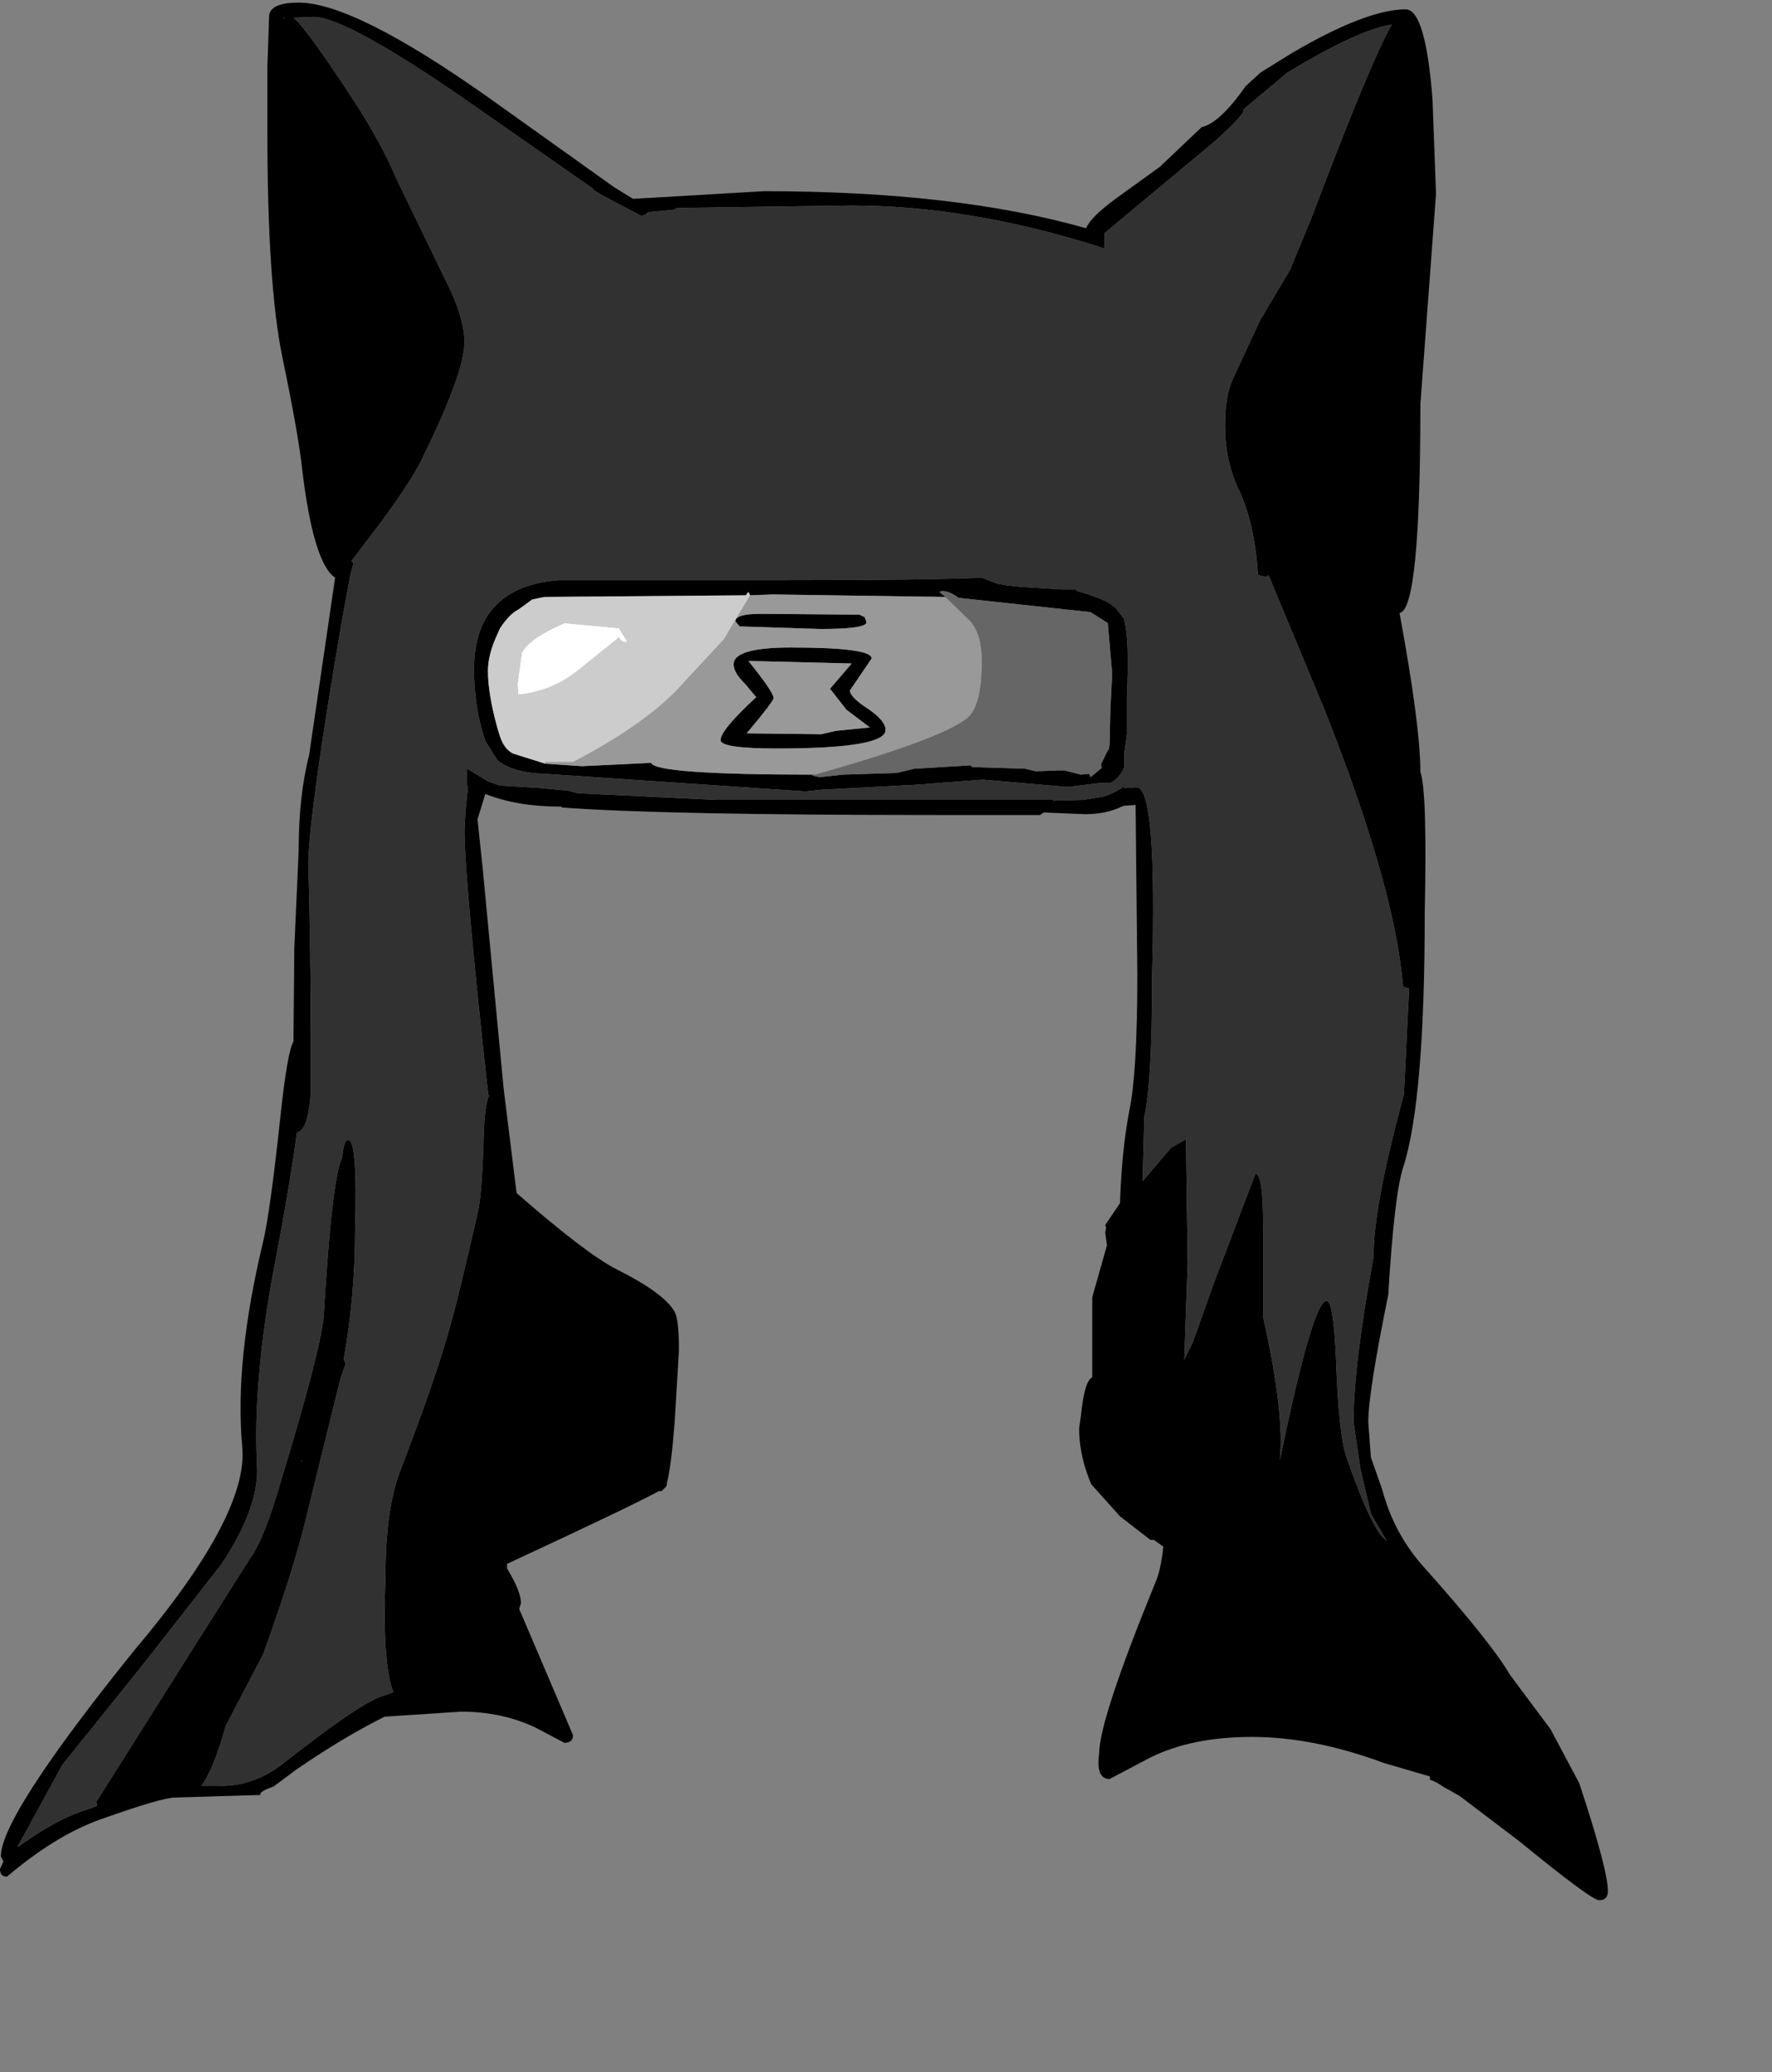 <?xml version="1.0" encoding="UTF-8"?>
<svg xmlns="http://www.w3.org/2000/svg" xmlns:xlink="http://www.w3.org/1999/xlink" width="154px" height="180px" viewBox="0 0 154 180" version="1.1">
<rect x="0" y="0" width="154" height="180" fill="#808080" stroke="none"/>
<g id="surface1">
<path style=" stroke:none;fill-rule:evenodd;fill:rgb(0%,0%,0%);fill-opacity:1;" d="M 91.523 69.559 L 94.164 69.484 L 95.902 69.191 C 96.402 69.047 96.934 68.805 97.484 68.461 L 97.562 68.387 L 97.711 68.316 L 97.711 68.461 L 98.77 68.387 C 99.977 68.387 100.43 73.875 100.125 84.844 C 100.125 90.988 99.898 95.035 99.449 96.984 L 99.297 102.617 L 101.785 99.691 L 103.07 98.961 L 103.219 109.781 L 102.918 118.121 L 103.672 116.586 L 105.406 111.684 L 109.105 101.957 C 109.559 101.957 109.785 103.566 109.785 106.785 L 109.785 114.465 C 111.043 120.07 111.52 124.215 111.219 126.898 C 113.129 117.633 114.488 113 115.293 113 C 115.695 113 115.973 114.781 116.121 118.34 C 116.273 122.531 116.574 125.289 117.027 126.605 C 118.285 130.211 119.293 132.48 120.047 133.406 L 120.5 133.844 L 119.141 131.504 L 118.234 127.629 L 117.633 123.531 C 117.633 120.266 118.211 115.488 119.367 109.199 C 119.367 106.223 120.246 101.52 122.008 95.082 L 122.461 85.867 L 121.934 85.723 C 121.48 80.016 119.215 72.02 115.141 61.734 L 110.238 49.957 C 110.188 50.055 110.086 50.105 109.934 50.105 L 109.332 49.957 C 109.129 46.938 108.578 44.473 107.672 42.57 C 106.867 40.914 106.465 39.039 106.465 36.941 C 106.465 35.234 106.691 33.895 107.145 32.918 L 109.484 27.871 L 112.125 23.41 L 113.934 19.023 C 117.406 9.855 119.746 4.227 120.953 2.129 C 119.191 2.422 116.625 3.543 113.254 5.492 L 111.898 6.297 L 108.051 9.516 L 108.051 9.66 C 108.051 9.906 107.219 10.781 105.559 12.293 L 101.863 15.367 L 95.977 20.266 L 95.977 21.582 L 95.523 21.438 C 87.977 19.047 80.785 17.852 73.945 17.852 L 58.852 18.07 L 58.551 18.219 L 56.289 18.438 C 56.188 18.633 55.984 18.73 55.684 18.73 L 52.215 16.902 L 51.535 16.461 L 51.535 16.391 L 42.102 9.809 C 34.207 4.25 29.25 1.469 27.238 1.469 L 25.504 1.543 C 26.207 2.078 27.918 4.422 30.633 8.562 C 32.293 11.102 33.578 13.441 34.48 15.586 L 38.555 23.996 C 39.766 26.336 40.367 28.238 40.367 29.699 C 40.367 31.457 39.184 34.746 36.82 39.574 C 36.316 40.742 35.086 42.668 33.125 45.352 L 30.559 48.715 L 30.711 48.934 L 30.484 49.812 L 30.406 50.18 L 29.73 53.836 C 27.867 64.707 26.887 71.727 26.785 74.898 C 26.938 79.531 27.012 84.941 27.012 91.133 L 27.012 94.863 C 26.863 97.105 26.457 98.277 25.805 98.375 C 25.402 101.398 24.75 105.273 23.844 110.004 C 22.586 116.684 22.082 122.434 22.336 127.262 C 22.484 129.699 21.453 132.578 19.242 135.891 L 12.375 144.668 L 5.434 153.297 L 1.508 160.465 L 2.793 159.586 C 4.551 158.418 6.16 157.613 7.621 157.176 L 8.449 156.883 L 8.375 156.516 L 17.277 142.402 L 21.73 135.379 C 22.586 134.211 23.516 131.844 24.523 128.285 C 26.785 120.875 27.992 116.172 28.145 114.172 C 28.598 106.371 29.125 101.836 29.73 100.566 C 29.828 99.543 30.004 99.031 30.258 99.031 C 30.809 99.031 31.012 101.641 30.859 106.859 C 30.859 110.613 30.535 114.34 29.879 118.047 L 30.031 118.484 L 29.578 119.801 L 26.711 131.43 C 25.957 134.648 24.672 138.746 22.863 143.719 L 19.617 149.934 C 18.914 152.469 18.211 154.199 17.504 155.125 L 18.863 155.125 C 20.977 155.223 22.938 154.543 24.75 153.078 C 28.723 149.957 31.438 148.082 32.898 147.449 L 34.18 147.008 C 33.527 145.254 33.301 141.914 33.5 136.988 C 33.5 133.039 33.93 129.969 34.785 127.773 C 36.797 122.508 38.18 118.535 38.934 115.852 C 39.539 113.805 40.395 110.32 41.5 105.395 C 41.75 104.516 41.926 102.371 42.027 98.961 C 42.078 97.008 42.23 95.766 42.48 95.23 L 42.406 94.863 C 41.047 82.527 40.367 74.945 40.367 72.117 L 40.367 72.047 L 40.441 70.656 L 40.668 68.316 L 40.594 68.242 L 40.594 66.781 L 40.973 67 L 42.406 67.875 L 43.461 68.242 L 47.008 68.461 L 49.348 68.68 L 50.176 68.902 L 62.172 69.484 L 91.523 69.484 L 91.523 69.559 M 112.273 4.613 C 116.602 2.078 119.895 0.812 122.16 0.812 C 123.316 0.812 124.094 3.422 124.496 8.637 L 124.801 16.828 L 123.441 35.113 C 123.441 47.059 122.836 53.102 121.629 53.25 C 122.836 59.781 123.441 64.391 123.441 67.07 C 123.844 68.145 123.969 72.215 123.82 79.285 C 123.82 90.207 123.191 97.594 121.934 101.445 C 121.43 103.004 121 106.688 120.648 112.488 C 119.492 118.145 118.914 121.824 118.914 123.531 L 119.141 126.605 L 120.121 129.383 C 120.777 131.871 121.934 134.062 123.594 135.965 C 127.566 140.402 130.105 143.57 131.215 145.473 L 134.758 150.227 L 137.25 154.906 C 138.91 159.93 139.738 163.051 139.738 164.27 C 139.738 164.805 139.488 165.074 138.984 165.074 C 138.531 165.074 136.219 163.367 132.043 159.953 L 126.836 156.004 L 125.402 155.199 C 125 154.906 124.625 154.711 124.27 154.613 L 124.27 154.32 L 120.273 153.152 C 116.199 151.641 112.375 150.887 108.805 150.887 C 105.281 150.887 102.316 151.496 99.898 152.715 L 96.43 154.543 C 95.625 154.543 95.324 153.809 95.523 152.348 C 95.523 150.398 97.16 145.426 100.43 137.43 C 100.73 136.746 100.957 135.723 101.105 134.355 L 100.277 133.77 L 99.977 133.77 L 97.336 131.723 L 94.844 128.945 C 94.191 127.434 93.84 125.922 93.789 124.41 L 93.789 124.043 L 93.938 123.02 C 94.141 120.973 94.469 119.852 94.922 119.656 L 94.922 112.707 L 96.203 108.176 L 96.051 107.078 L 96.129 106.637 L 96.051 106.418 L 97.336 104.516 C 97.434 101.445 97.711 98.738 98.164 96.398 C 98.617 94.207 98.844 90.281 98.844 84.625 L 98.691 69.926 L 97.711 69.996 L 97.484 70.07 C 96.582 70.508 95.523 70.73 94.316 70.73 L 90.695 70.582 L 90.395 70.801 L 81.414 70.801 C 65.418 70.801 54.551 70.582 48.816 70.145 L 48.816 70.07 L 48.668 70.07 C 46.203 70.07 44.039 69.707 42.18 68.973 L 41.5 71.168 L 41.953 75.484 L 43.762 94.496 L 44.895 103.641 C 48.969 107.199 51.887 109.418 53.648 110.297 C 56.363 111.66 58.023 112.879 58.629 113.953 C 58.879 114.391 59.004 115.512 59.004 117.316 L 58.629 123.605 C 58.426 126.191 58.199 127.945 57.949 128.871 L 57.949 129.016 L 57.871 129.164 L 57.496 129.531 L 57.27 129.531 C 55.66 130.406 51.281 132.504 44.141 135.82 L 44.066 135.82 L 44.066 136.258 C 44.871 137.574 45.273 138.574 45.273 139.258 L 45.121 139.77 L 49.801 150.738 C 49.801 151.176 49.547 151.398 49.043 151.398 L 46.555 150.082 C 44.594 149.152 42.43 148.691 40.066 148.691 L 33.426 149.129 C 31.062 150.301 28.496 151.836 25.73 153.738 L 23.77 155.199 C 22.914 155.492 22.535 155.734 22.637 155.93 L 15.242 156.152 C 14.438 156.152 12.199 156.809 8.527 158.125 C 6.012 159.051 3.371 160.684 0.605 163.023 C 0.203 163.023 0 162.805 0 162.367 L 0.301 161.707 L 0.074 161.27 C 0.074 158.93 3.922 152.98 11.621 143.426 C 18.309 135.527 21.453 129.602 21.051 125.652 C 20.598 120.73 21.203 114.805 22.863 107.883 C 23.266 106.223 23.77 102.59 24.371 96.984 C 24.773 93.23 25.152 91.059 25.504 90.477 L 25.578 82.355 L 25.957 73.875 C 25.957 70.703 26.258 67.949 26.863 65.609 L 29.125 50.18 C 27.867 49.348 26.91 46.203 26.258 40.742 C 26.055 38.793 25.477 35.527 24.523 30.945 C 23.668 26.75 23.238 20.266 23.238 11.488 L 23.238 5.785 L 23.391 1.324 C 23.492 0.594 24.348 0.227 25.957 0.227 C 29.176 0.227 34.684 2.98 42.48 8.492 L 53.344 16.242 L 55.004 17.266 L 55.156 17.266 L 66.398 16.609 C 77.516 16.609 86.848 17.684 94.391 19.828 C 94.645 19.191 95.5 18.34 96.957 17.266 L 100.805 14.488 L 104.426 11.051 C 105.484 10.809 106.766 9.613 108.273 7.469 L 109.559 6.297 L 112.273 4.613 M 82.168 51.859 L 67.152 51.641 L 65.191 51.715 L 65.039 51.422 L 64.812 51.715 L 47.309 51.859 L 46.254 52.078 L 45.047 52.957 C 44.543 53.199 44.016 53.738 43.461 54.566 L 43.234 55.078 C 42.68 56.25 42.406 57.32 42.406 58.297 C 42.406 59.613 42.68 61.27 43.234 63.27 L 43.461 64 C 43.711 64.73 44.09 65.219 44.594 65.465 L 47.383 66.34 L 50.555 66.559 L 56.59 66.27 C 56.793 66.949 61.543 67.293 70.852 67.293 L 70.547 67.363 L 71.227 67.512 L 73.266 67.293 L 77.941 67.145 L 79.453 66.781 L 84.355 66.488 L 84.508 66.633 L 89.109 66.781 L 90.016 67 L 91.977 66.926 L 92.504 66.926 L 93.938 67.293 L 94.695 67.219 L 94.695 67.293 L 94.77 67.512 L 95.75 66.707 L 95.676 66.414 L 96.203 65.316 L 96.355 65.098 L 96.43 64.73 L 96.504 61.516 L 96.656 58.516 L 96.277 54.129 L 94.77 53.176 L 83.301 51.934 C 82.797 51.543 82.32 51.348 81.867 51.348 L 81.641 51.422 L 82.168 51.859 M 88.734 50.984 L 92.277 51.203 L 93.488 51.203 L 93.637 51.348 C 95.148 51.785 96.129 52.176 96.582 52.52 L 96.957 52.812 L 97.637 53.688 L 97.711 53.836 L 97.711 53.906 C 98.016 55.078 98.09 57.246 97.938 60.418 L 97.938 63.781 L 97.711 65.391 L 97.711 66.633 C 97.461 67.266 97.059 67.73 96.504 68.023 L 95.598 68.023 L 93.184 68.316 L 92.203 68.316 L 85.414 67.73 L 79.68 68.168 L 71.305 68.609 L 70.02 68.754 L 47.309 67.219 C 45.5 67.168 44.141 66.781 43.234 66.047 L 42.18 64.367 C 41.523 62.465 41.199 60.391 41.199 58.148 C 41.199 55.613 41.875 53.715 43.234 52.445 C 44.441 51.273 46.203 50.594 48.516 50.398 L 67.305 50.398 C 76.258 50.398 82.27 50.324 85.336 50.18 L 86.621 50.691 L 87.375 50.836 L 88.734 50.984 M 63.91 53.98 C 63.91 53.543 64.637 53.324 66.098 53.324 L 74.699 53.395 L 75.152 53.617 L 75.301 54.055 C 75.301 54.445 73.969 54.641 71.305 54.641 L 64.285 54.418 L 63.91 53.98 M 67.23 60.637 C 67.23 60.832 66.449 61.855 64.891 63.707 L 71.379 63.781 L 72.66 63.488 L 75.605 63.195 L 73.566 61.66 L 72.133 59.832 L 74.02 57.637 L 65.039 57.418 C 66.5 59.223 67.23 60.297 67.23 60.637 M 63.758 57.711 C 63.758 56.734 65.418 56.25 68.738 56.25 C 73.414 56.25 75.754 56.566 75.754 57.199 L 73.867 59.977 C 73.867 60.367 74.398 60.906 75.453 61.586 C 76.461 62.27 76.961 62.879 76.961 63.414 C 76.961 64.488 73.82 65.023 67.531 65.023 C 64.262 65.023 62.625 64.781 62.625 64.293 C 62.625 63.707 63.656 62.465 65.719 60.562 L 64.738 59.395 C 64.086 58.758 63.758 58.199 63.758 57.711 M 24.75 1.543 L 24.672 1.543 L 24.672 1.617 L 24.75 1.543 M 26.184 126.969 L 26.258 126.898 L 26.184 126.898 L 26.184 126.969 "/>
<path style=" stroke:none;fill-rule:evenodd;fill:rgb(19.216%,19.216%,19.216%);fill-opacity:1;" d="M 91.523 69.484 L 62.172 69.484 L 50.176 68.902 L 49.348 68.68 L 47.008 68.461 L 43.461 68.242 L 42.406 67.875 L 40.973 67 L 40.594 66.781 L 40.594 68.242 L 40.668 68.316 L 40.441 70.656 L 40.367 72.047 L 40.367 72.117 C 40.367 74.945 41.047 82.527 42.406 94.863 L 42.48 95.23 C 42.23 95.766 42.078 97.008 42.027 98.961 C 41.926 102.371 41.75 104.516 41.5 105.395 C 40.395 110.32 39.539 113.805 38.934 115.852 C 38.18 118.535 36.797 122.508 34.785 127.773 C 33.93 129.969 33.5 133.039 33.5 136.988 C 33.301 141.914 33.527 145.254 34.18 147.008 L 32.898 147.449 C 31.438 148.082 28.723 149.957 24.75 153.078 C 22.938 154.543 20.977 155.223 18.863 155.125 L 17.504 155.125 C 18.211 154.199 18.914 152.469 19.617 149.934 L 22.863 143.719 C 24.672 138.746 25.957 134.648 26.711 131.43 L 29.578 119.801 L 30.031 118.484 L 29.879 118.047 C 30.535 114.34 30.859 110.613 30.859 106.859 C 31.012 101.641 30.809 99.031 30.258 99.031 C 30.004 99.031 29.828 99.543 29.73 100.566 C 29.125 101.836 28.598 106.371 28.145 114.172 C 27.992 116.172 26.785 120.875 24.523 128.285 C 23.516 131.844 22.586 134.211 21.73 135.379 L 17.277 142.402 L 8.375 156.516 L 8.449 156.883 L 7.621 157.176 C 6.16 157.613 4.551 158.418 2.793 159.586 L 1.508 160.465 L 5.434 153.297 L 12.375 144.668 L 19.242 135.891 C 21.453 132.578 22.484 129.699 22.336 127.262 C 22.082 122.434 22.586 116.684 23.844 110.004 C 24.75 105.273 25.402 101.398 25.805 98.375 C 26.457 98.277 26.863 97.105 27.012 94.863 L 27.012 91.133 C 27.012 84.941 26.938 79.531 26.785 74.898 C 26.887 71.727 27.867 64.707 29.73 53.836 L 30.406 50.18 L 30.484 49.812 L 30.711 48.934 L 30.559 48.715 L 33.125 45.352 C 35.086 42.668 36.316 40.742 36.82 39.574 C 39.184 34.746 40.367 31.457 40.367 29.699 C 40.367 28.238 39.766 26.336 38.555 23.996 L 34.48 15.586 C 33.578 13.441 32.293 11.102 30.633 8.562 C 27.918 4.422 26.207 2.078 25.504 1.543 L 27.238 1.469 C 29.25 1.469 34.207 4.25 42.102 9.809 L 51.535 16.391 L 51.535 16.461 L 52.215 16.902 L 55.684 18.73 C 55.984 18.73 56.188 18.633 56.289 18.438 L 58.551 18.219 L 58.852 18.07 L 73.945 17.852 C 80.785 17.852 87.977 19.047 95.523 21.438 L 95.977 21.582 L 95.977 20.266 L 101.863 15.367 L 105.559 12.293 C 107.219 10.781 108.051 9.906 108.051 9.66 L 108.051 9.516 L 111.898 6.297 L 113.254 5.492 C 116.625 3.543 119.191 2.422 120.953 2.129 C 119.746 4.227 117.406 9.855 113.934 19.023 L 112.125 23.41 L 109.484 27.871 L 107.145 32.918 C 106.691 33.895 106.465 35.234 106.465 36.941 C 106.465 39.039 106.867 40.914 107.672 42.57 C 108.578 44.473 109.129 46.938 109.332 49.957 L 109.934 50.105 C 110.086 50.105 110.188 50.055 110.238 49.957 L 115.141 61.734 C 119.215 72.02 121.48 80.016 121.934 85.723 L 122.461 85.867 L 122.008 95.082 C 120.246 101.52 119.367 106.223 119.367 109.199 C 118.211 115.488 117.633 120.266 117.633 123.531 L 118.234 127.629 L 119.141 131.504 L 120.5 133.844 L 120.047 133.406 C 119.293 132.48 118.285 130.211 117.027 126.605 C 116.574 125.289 116.273 122.531 116.121 118.34 C 115.973 114.781 115.695 113 115.293 113 C 114.488 113 113.129 117.633 111.219 126.898 C 111.52 124.215 111.043 120.07 109.785 114.465 L 109.785 106.785 C 109.785 103.566 109.559 101.957 109.105 101.957 L 105.406 111.684 L 103.672 116.586 L 102.918 118.121 L 103.219 109.781 L 103.07 98.961 L 101.785 99.691 L 99.297 102.617 L 99.449 96.984 C 99.898 95.035 100.125 90.988 100.125 84.844 C 100.43 73.875 99.977 68.387 98.77 68.387 L 97.711 68.461 L 97.711 68.316 L 97.562 68.387 L 97.484 68.461 C 96.934 68.805 96.402 69.047 95.902 69.191 L 94.164 69.484 L 91.523 69.559 L 91.523 69.484 M 88.734 50.984 L 87.375 50.836 L 86.621 50.691 L 85.336 50.18 C 82.27 50.324 76.258 50.398 67.305 50.398 L 48.516 50.398 C 46.203 50.594 44.441 51.273 43.234 52.445 C 41.875 53.715 41.199 55.613 41.199 58.148 C 41.199 60.391 41.523 62.465 42.18 64.367 L 43.234 66.047 C 44.141 66.781 45.5 67.168 47.309 67.219 L 70.02 68.754 L 71.305 68.609 L 79.68 68.168 L 85.414 67.73 L 92.203 68.316 L 93.184 68.316 L 95.598 68.023 L 96.504 68.023 C 97.059 67.73 97.461 67.266 97.711 66.633 L 97.711 65.391 L 97.938 63.781 L 97.938 60.418 C 98.09 57.246 98.016 55.078 97.711 53.906 L 97.711 53.836 L 97.637 53.688 L 96.957 52.812 L 96.582 52.52 C 96.129 52.176 95.148 51.785 93.637 51.348 L 93.488 51.203 L 92.277 51.203 L 88.734 50.984 "/>
<path style=" stroke:none;fill-rule:evenodd;fill:rgb(60%,60%,60%);fill-opacity:1;" d="M 82.168 51.859 L 84.355 53.98 C 85.012 54.762 85.336 55.906 85.336 57.418 C 85.336 60.051 84.91 61.711 84.055 62.391 C 82.547 63.609 78.145 65.242 70.852 67.293 C 61.543 67.293 56.793 66.949 56.59 66.27 L 50.555 66.559 L 47.383 66.34 L 47.383 66.195 L 49.801 66.195 C 54.277 63.855 57.52 61.516 59.531 59.172 L 62.93 55.516 L 63.832 53.98 L 65.191 51.715 L 67.152 51.641 L 82.168 51.859 M 63.758 57.711 C 63.758 58.199 64.086 58.758 64.738 59.395 L 65.719 60.562 C 63.656 62.465 62.625 63.707 62.625 64.293 C 62.625 64.781 64.262 65.023 67.531 65.023 C 73.82 65.023 76.961 64.488 76.961 63.414 C 76.961 62.879 76.461 62.27 75.453 61.586 C 74.398 60.906 73.867 60.367 73.867 59.977 L 75.754 57.199 C 75.754 56.566 73.414 56.25 68.738 56.25 C 65.418 56.25 63.758 56.734 63.758 57.711 M 67.23 60.637 C 67.23 60.297 66.5 59.223 65.039 57.418 L 74.02 57.637 L 72.133 59.832 L 73.566 61.66 L 75.605 63.195 L 72.66 63.488 L 71.379 63.781 L 64.891 63.707 C 66.449 61.855 67.23 60.832 67.23 60.637 M 63.91 53.98 L 64.285 54.418 L 71.305 54.641 C 73.969 54.641 75.301 54.445 75.301 54.055 L 75.152 53.617 L 74.699 53.395 L 66.098 53.324 C 64.637 53.324 63.91 53.543 63.91 53.98 "/>
<path style=" stroke:none;fill-rule:evenodd;fill:rgb(80%,80%,80%);fill-opacity:1;" d="M 65.191 51.715 L 63.832 53.98 L 62.93 55.516 L 59.531 59.172 C 57.52 61.516 54.277 63.855 49.801 66.195 L 47.383 66.195 L 47.383 66.34 L 44.594 65.465 C 44.09 65.219 43.711 64.73 43.461 64 L 43.234 63.27 C 42.68 61.27 42.406 59.613 42.406 58.297 C 42.406 57.32 42.68 56.25 43.234 55.078 L 43.461 54.566 C 44.016 53.738 44.543 53.199 45.047 52.957 L 46.254 52.078 L 47.309 51.859 L 64.812 51.715 L 65.039 51.422 L 65.191 51.715 M 49.043 54.129 C 47.031 55.004 45.801 55.859 45.348 56.688 L 44.969 59.465 L 45.047 60.344 C 47.008 60.148 48.742 59.441 50.25 58.223 L 53.797 55.371 C 53.898 55.613 54.102 55.762 54.402 55.809 L 54.477 55.664 L 54.023 54.934 L 53.797 54.566 L 49.043 54.129 "/>
<path style=" stroke:none;fill-rule:evenodd;fill:rgb(40%,40%,40%);fill-opacity:1;" d="M 70.852 67.293 C 78.145 65.242 82.547 63.609 84.055 62.391 C 84.91 61.711 85.336 60.051 85.336 57.418 C 85.336 55.906 85.012 54.762 84.355 53.98 L 82.168 51.859 L 81.641 51.422 L 81.867 51.348 C 82.32 51.348 82.797 51.543 83.301 51.934 L 94.77 53.176 L 96.277 54.129 L 96.656 58.516 L 96.504 61.516 L 96.43 64.73 L 96.355 65.098 L 96.203 65.316 L 95.676 66.414 L 95.75 66.707 L 94.77 67.512 L 94.695 67.293 L 94.695 67.219 L 93.938 67.293 L 92.504 66.926 L 91.977 66.926 L 90.016 67 L 89.109 66.781 L 84.508 66.633 L 84.355 66.488 L 79.453 66.781 L 77.941 67.145 L 73.266 67.293 L 71.227 67.512 L 70.547 67.363 L 70.852 67.293 "/>
<path style=" stroke:none;fill-rule:evenodd;fill:rgb(100%,100%,100%);fill-opacity:1;" d="M 49.043 54.129 L 53.797 54.566 L 54.023 54.934 L 54.477 55.664 L 54.402 55.809 C 54.102 55.762 53.898 55.613 53.797 55.371 L 50.25 58.223 C 48.742 59.441 47.008 60.148 45.047 60.344 L 44.969 59.465 L 45.348 56.688 C 45.801 55.859 47.031 55.004 49.043 54.129 "/>
</g>
</svg>
